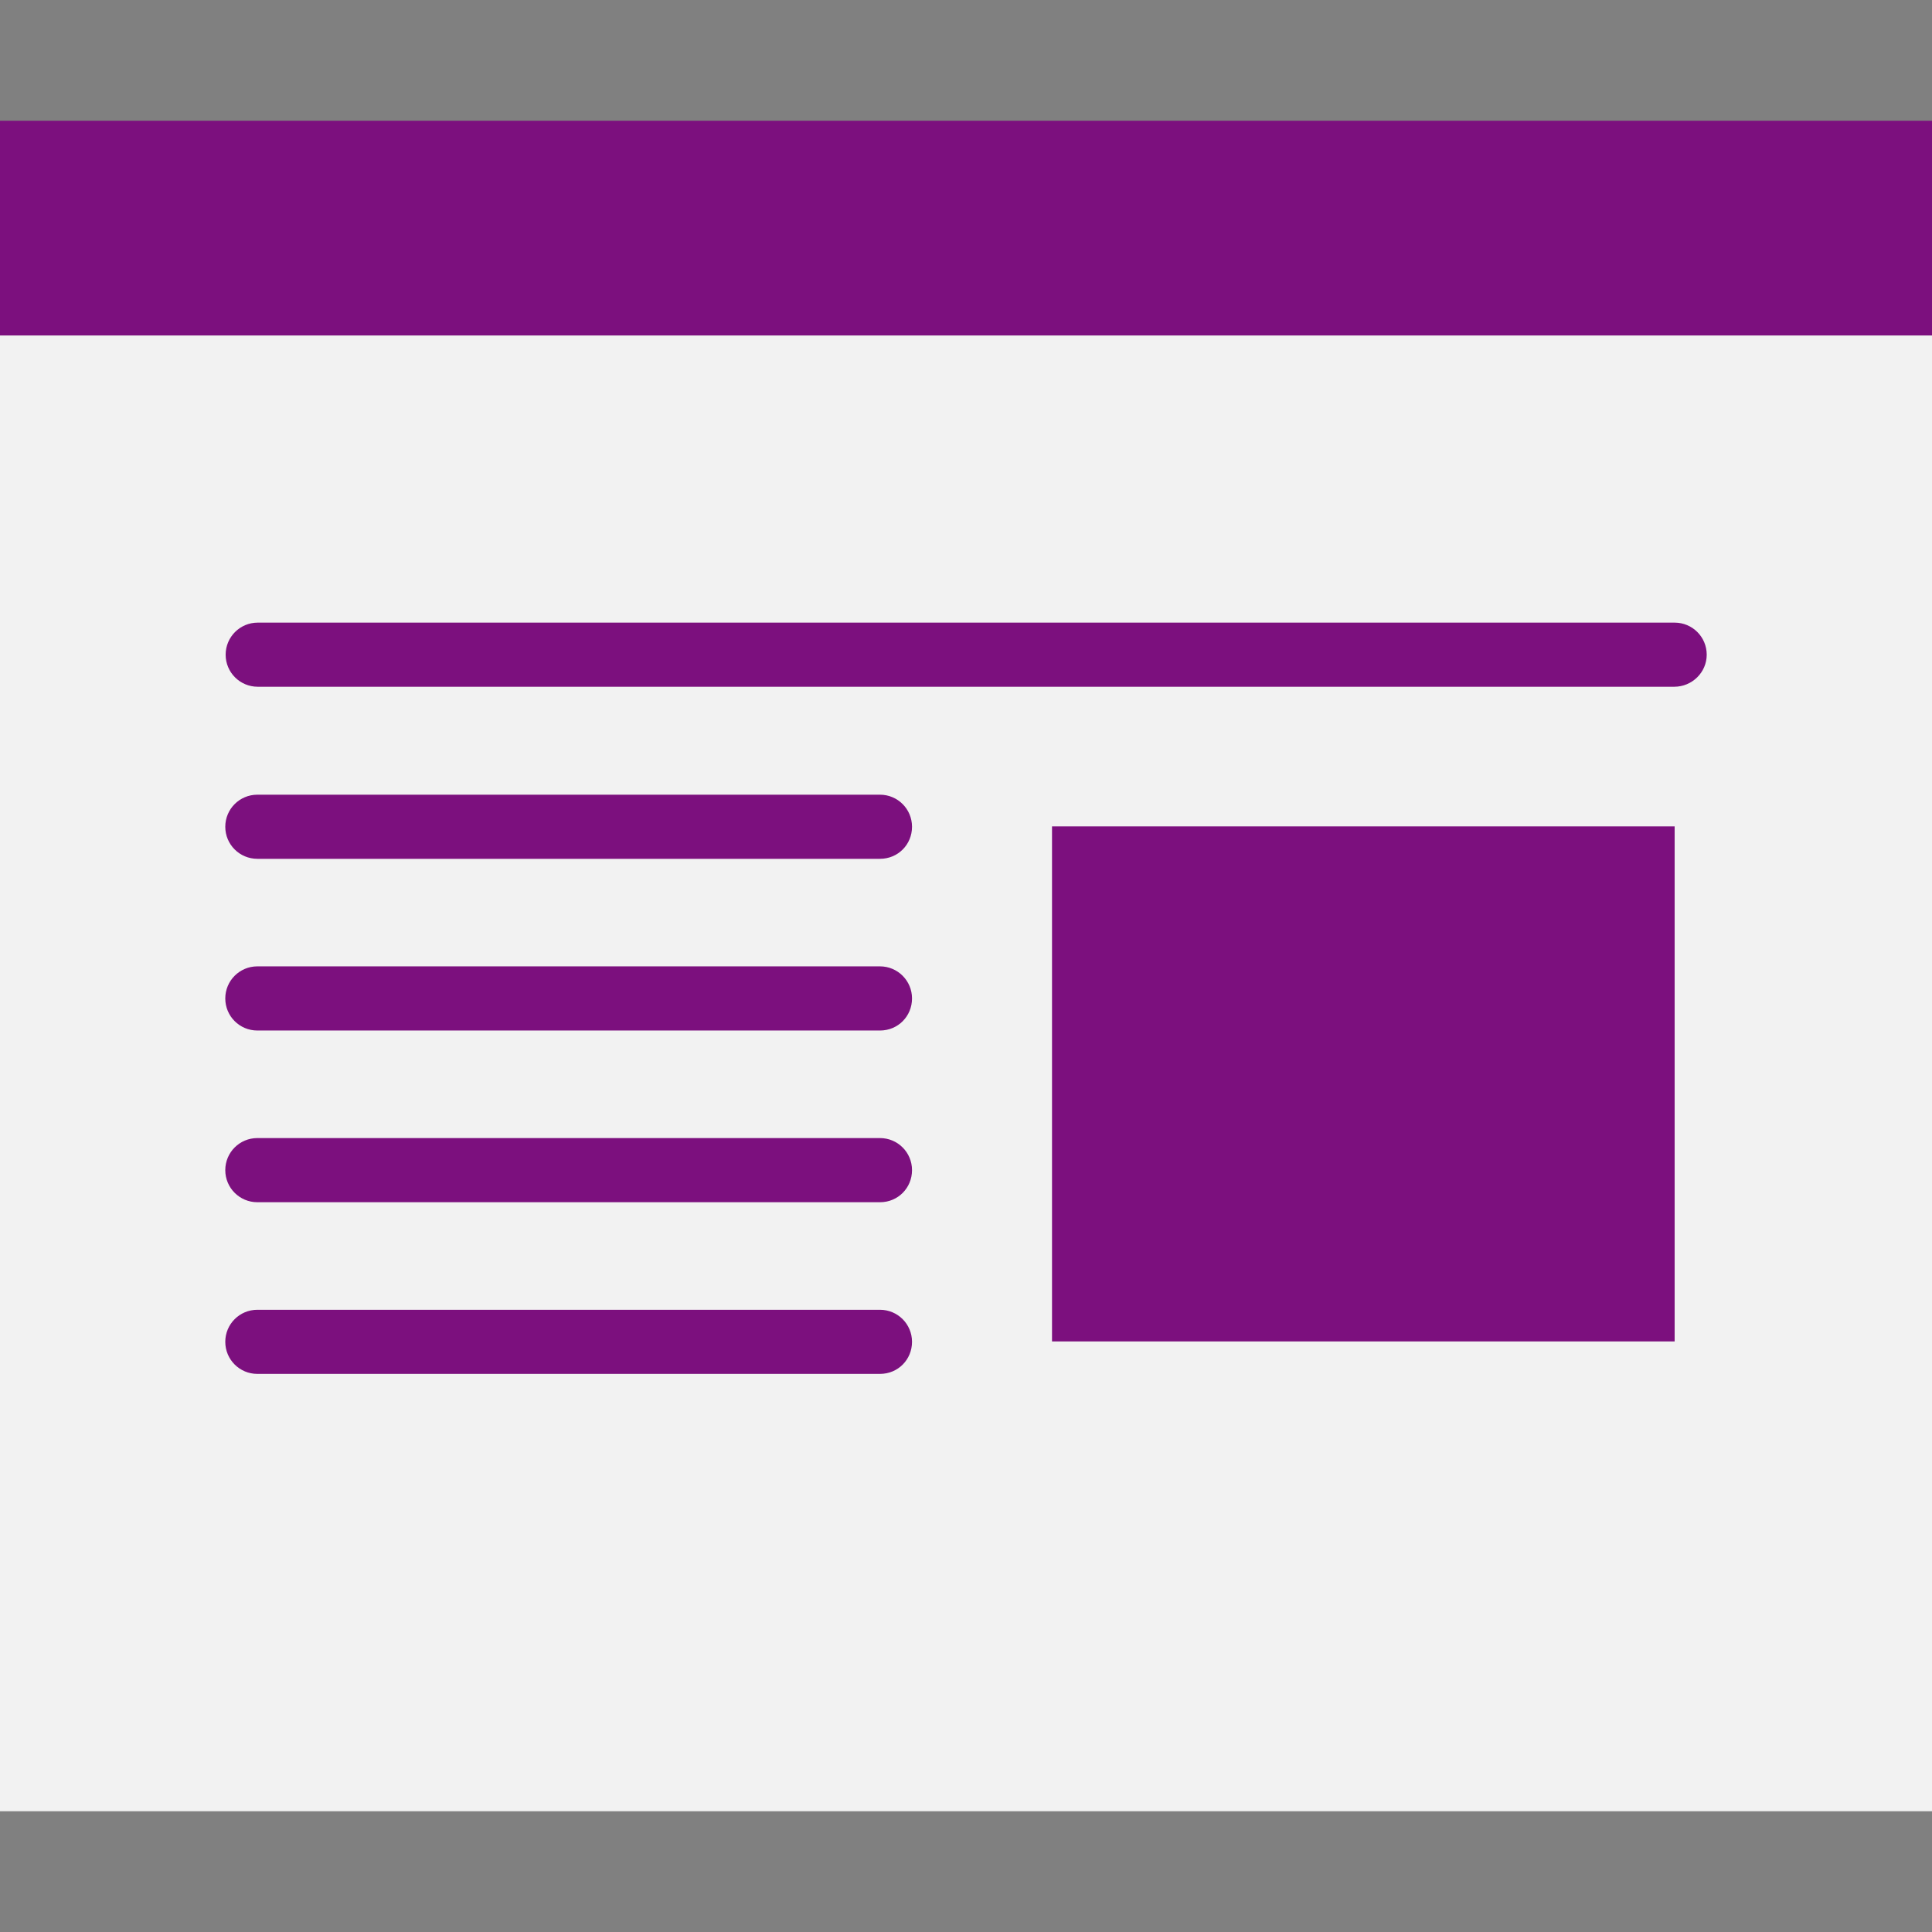 <svg width="48" height="48" viewBox="0 0 48 48" fill="none" xmlns="http://www.w3.org/2000/svg">
<rect x="0" y="0" width="48" height="48" fill="#808080" stroke="none"/>
<path d="M48 8.334H0V45H48V8.334Z" fill="#F2F2F2"/>
<path d="M0 3H48V8.334H0V3ZM41.597 17.062H6.403C5.963 17.062 5.606 16.706 5.606 16.266C5.606 15.825 5.963 15.469 6.403 15.469H41.606C42.047 15.469 42.403 15.825 42.403 16.266C42.403 16.706 42.038 17.062 41.597 17.062ZM21.863 21.337H6.394C5.953 21.337 5.597 20.981 5.597 20.541C5.597 20.1 5.953 19.744 6.394 19.744H21.863C22.303 19.744 22.659 20.1 22.659 20.541C22.659 20.981 22.312 21.337 21.863 21.337ZM21.863 25.603H6.394C5.953 25.603 5.597 25.247 5.597 24.806C5.597 24.366 5.953 24.009 6.394 24.009H21.863C22.303 24.009 22.659 24.366 22.659 24.806C22.659 25.247 22.312 25.603 21.863 25.603ZM21.863 29.869H6.394C5.953 29.869 5.597 29.512 5.597 29.072C5.597 28.631 5.953 28.275 6.394 28.275H21.863C22.303 28.275 22.659 28.631 22.659 29.072C22.659 29.512 22.312 29.869 21.863 29.869ZM26.137 20.531H41.606V33.328H26.137V20.531ZM21.863 34.134H6.394C5.953 34.134 5.597 33.778 5.597 33.337C5.597 32.897 5.953 32.541 6.394 32.541H21.863C22.303 32.541 22.659 32.897 22.659 33.337C22.659 33.778 22.312 34.134 21.863 34.134Z" fill="#7C107E"/>
</svg>
